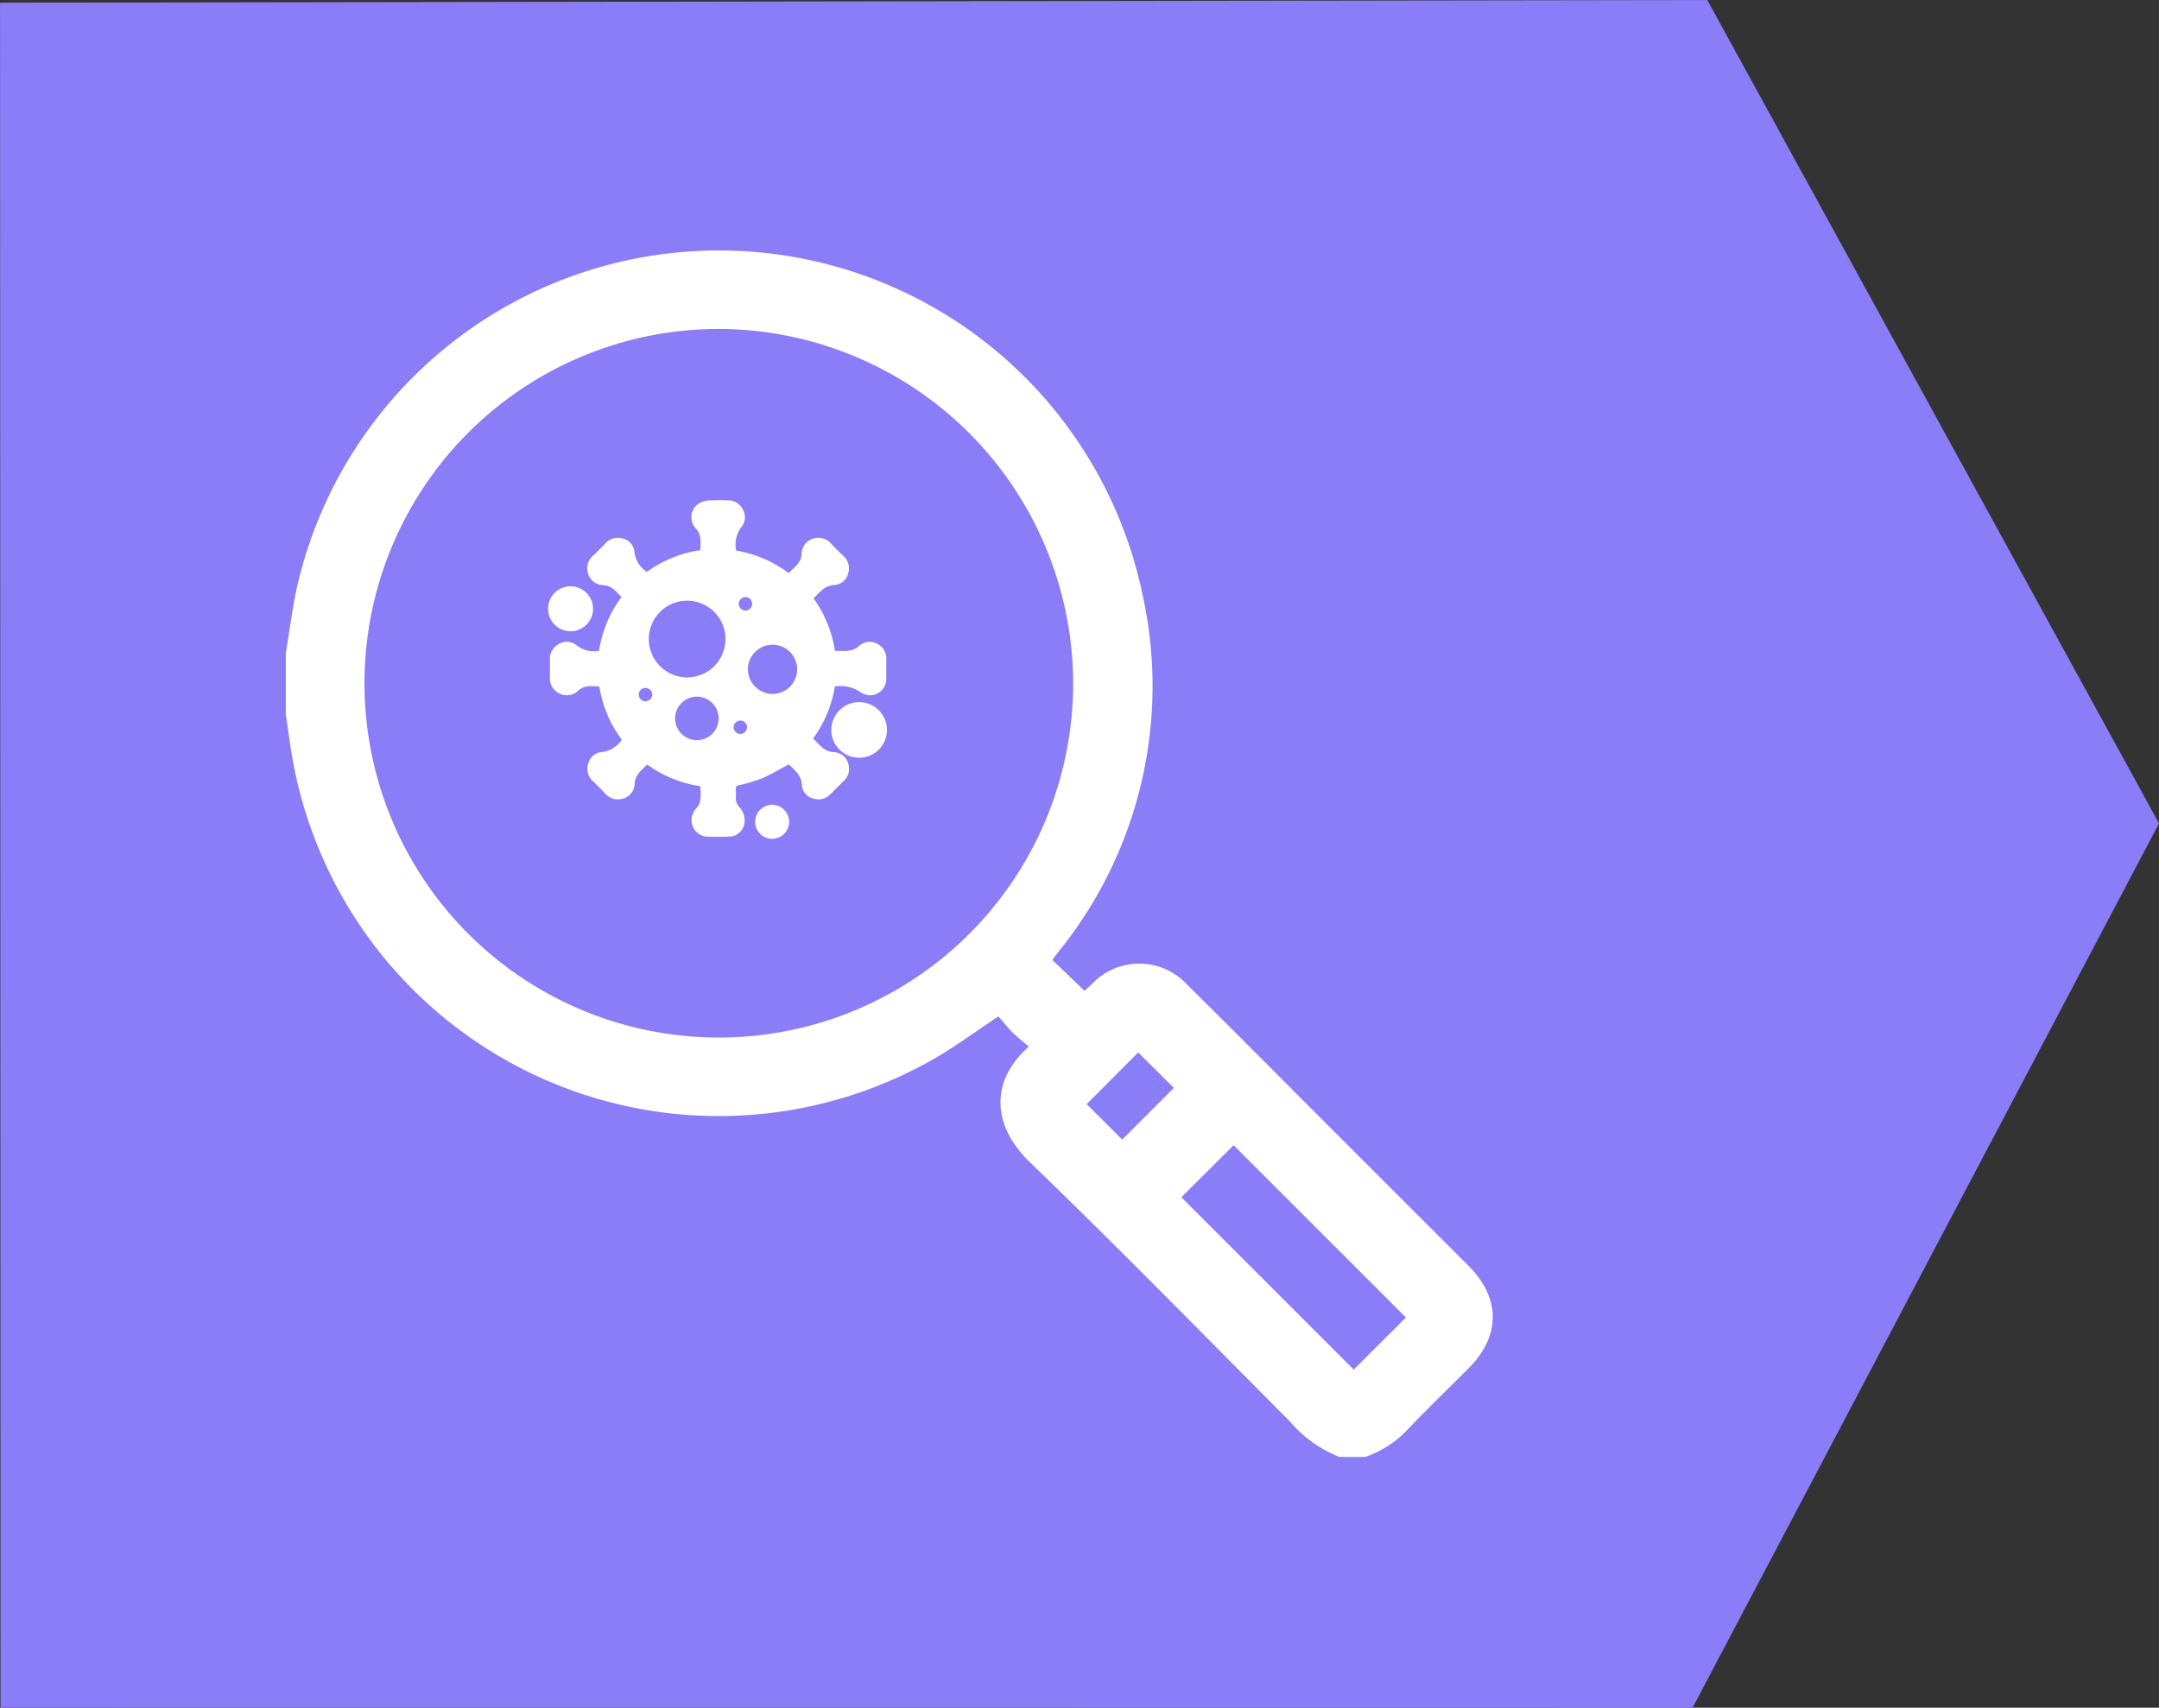 <svg xmlns="http://www.w3.org/2000/svg" width="139.763" height="110.561" viewBox="0 0 139.763 110.561">
  <rect x="0" y="0" width="139.763" height="110.561" fill="#333333" stroke="none"/>
  <g id="Grupo_564516" data-name="Grupo 564516" transform="translate(-389.428 -8057.28)">
    <path id="Trazado_197875" data-name="Trazado 197875" d="M-10532-3883.857l-.033-110.375,110.518-.173,29.245,53.309-30.194,57.252Z" transform="translate(10921.463 12051.685)" fill="#8b7cf7"/>
    <g id="Grupo_562033" data-name="Grupo 562033" transform="translate(407.934 8073.515)">
      <g id="Grupo_559962" data-name="Grupo 559962" transform="translate(16.975 16.154)">
        <path id="Trazado_194660" data-name="Trazado 194660" d="M246.852,10516.321a7.821,7.821,0,0,1,3.4,1.459c.349-.38.808-.643.834-1.264a1.04,1.04,0,0,1,.763-.975,1.08,1.08,0,0,1,1.162.349c.244.254.495.5.747.748a1.079,1.079,0,0,1,.348,1.136.98.98,0,0,1-.892.773c-.641.033-.959.474-1.354.871a7.818,7.818,0,0,1,1.386,3.4c.543-.02,1.081.108,1.561-.327a1.016,1.016,0,0,1,1.2-.121,1.059,1.059,0,0,1,.558,1.046c-.007.381.005.762,0,1.144a1.052,1.052,0,0,1-1.687.911,2.312,2.312,0,0,0-1.639-.351,7.9,7.9,0,0,1-1.41,3.373c.414.369.694.852,1.349.878a1.007,1.007,0,0,1,.933.77,1.077,1.077,0,0,1-.344,1.137c-.265.26-.526.523-.788.787a1.065,1.065,0,0,1-1.092.321.976.976,0,0,1-.785-.884c-.028-.658-.481-.975-.841-1.338-.591.309-1.146.642-1.736.9a10.191,10.191,0,0,1-1.471.441c-.172.044-.243.1-.228.281a2.912,2.912,0,0,1,0,.485.861.861,0,0,0,.222.652,1.246,1.246,0,0,1,.329,1.08.994.994,0,0,1-.928.829,14.215,14.215,0,0,1-1.428.009,1.065,1.065,0,0,1-.94-1.553.592.592,0,0,1,.11-.2c.457-.423.357-.964.342-1.512a7.852,7.852,0,0,1-3.44-1.4c-.373.359-.783.651-.816,1.249a1.03,1.03,0,0,1-.779.96,1.086,1.086,0,0,1-1.155-.371c-.242-.256-.493-.5-.747-.747a1.073,1.073,0,0,1-.327-1.143.992.992,0,0,1,.909-.76,1.814,1.814,0,0,0,1.268-.8,7.807,7.807,0,0,1-1.457-3.452c-.488,0-.954-.1-1.377.283a1.054,1.054,0,0,1-1.253.154,1.092,1.092,0,0,1-.567-1.073c0-.353,0-.7,0-1.058a1.086,1.086,0,0,1,.568-1.045,1,1,0,0,1,1.2.109,1.782,1.782,0,0,0,1.412.325,7.843,7.843,0,0,1,1.452-3.482c-.347-.341-.608-.738-1.179-.766a1.055,1.055,0,0,1-.993-.781,1.083,1.083,0,0,1,.367-1.157c.256-.242.5-.492.747-.747a1.07,1.07,0,0,1,1.113-.342.99.99,0,0,1,.788.913,1.774,1.774,0,0,0,.8,1.254,7.809,7.809,0,0,1,3.469-1.407c-.012-.474.1-.935-.263-1.371a1.066,1.066,0,0,1,.127-1.632,1.543,1.543,0,0,1,.692-.215,11.128,11.128,0,0,1,1.17-.008,1.071,1.071,0,0,1,1.011.578,1,1,0,0,1-.106,1.179A1.847,1.847,0,0,0,246.852,10516.321Zm-3.178,3.244a2.482,2.482,0,1,0,2.484,2.483A2.484,2.484,0,0,0,243.674,10519.565Zm5.518,2.852a1.591,1.591,0,0,0-1.584,1.6,1.608,1.608,0,0,0,1.61,1.584,1.593,1.593,0,0,0-.026-3.187Zm-3.479,4.759a1.408,1.408,0,1,0-1.41,1.417A1.4,1.4,0,0,0,245.713,10527.176Zm-4.3-1.545a.431.431,0,0,0-.449-.416.418.418,0,0,0-.417.443.434.434,0,0,0,.444.423A.443.443,0,0,0,241.413,10525.631Zm6.467-5.864a.423.423,0,0,0-.429-.433.43.43,0,0,0-.436.429.436.436,0,0,0,.432.437A.431.431,0,0,0,247.88,10519.767Zm-.327,8a.422.422,0,0,0-.42-.441.437.437,0,0,0-.45.418.453.453,0,0,0,.425.449A.443.443,0,0,0,247.553,10527.766Z" transform="translate(-234.674 -10513.063)" fill="#fff"/>
        <path id="Trazado_194661" data-name="Trazado 194661" d="M254.8,10526.132a1.8,1.8,0,1,1-1.79,1.8A1.8,1.8,0,0,1,254.8,10526.132Z" transform="translate(-234.674 -10513.063)" fill="#fff"/>
        <path id="Trazado_194662" data-name="Trazado 194662" d="M234.674,10520.061a1.455,1.455,0,0,1,2.909-.019,1.455,1.455,0,1,1-2.909.019Z" transform="translate(-234.674 -10513.063)" fill="#fff"/>
        <path id="Trazado_194663" data-name="Trazado 194663" d="M250.278,10533.88a1.1,1.1,0,1,1-1.106-1.1A1.105,1.105,0,0,1,250.278,10533.88Z" transform="translate(-234.674 -10513.063)" fill="#fff"/>
      </g>
      <g id="Grupo_559963" data-name="Grupo 559963" transform="translate(0)">
        <path id="Trazado_194664" data-name="Trazado 194664" d="M285.9,10575a8.18,8.18,0,0,1-3.22-2.315c-5.577-5.6-11.1-11.253-16.791-16.739-2.488-2.4-2.626-5.26-.094-7.514-.363-.313-.739-.6-1.073-.937s-.634-.72-.892-1.019c-1.53,1.009-2.875,2.021-4.33,2.835a28.025,28.025,0,0,1-41.277-19.007c-.224-1.112-.354-2.245-.528-3.369v-3.967c.248-1.473.427-2.962.755-4.417a28.014,28.014,0,0,1,54.716.668,27.35,27.35,0,0,1-5.434,23.053c-.139.179-.274.36-.417.55l2.085,2c.123-.112.305-.272.48-.441a4.21,4.21,0,0,1,6.14.016c2.894,2.859,5.759,5.748,8.636,8.626q4.8,4.8,9.6,9.6c2.091,2.095,2.093,4.54.011,6.631-1.327,1.333-2.685,2.638-3.981,4a6.755,6.755,0,0,1-2.71,1.744Zm-40.18-73.03a22.938,22.938,0,1,0,22.944,22.873A23,23,0,0,0,245.724,10501.97Zm29.948,56.215,11.159,11.16,3.378-3.374-11.154-11.152Zm-.486-7.079-2.307-2.294-3.336,3.346,2.3,2.294Z" transform="translate(-217.699 -10496.908)" fill="#fff"/>
      </g>
    </g>
  </g>
</svg>
